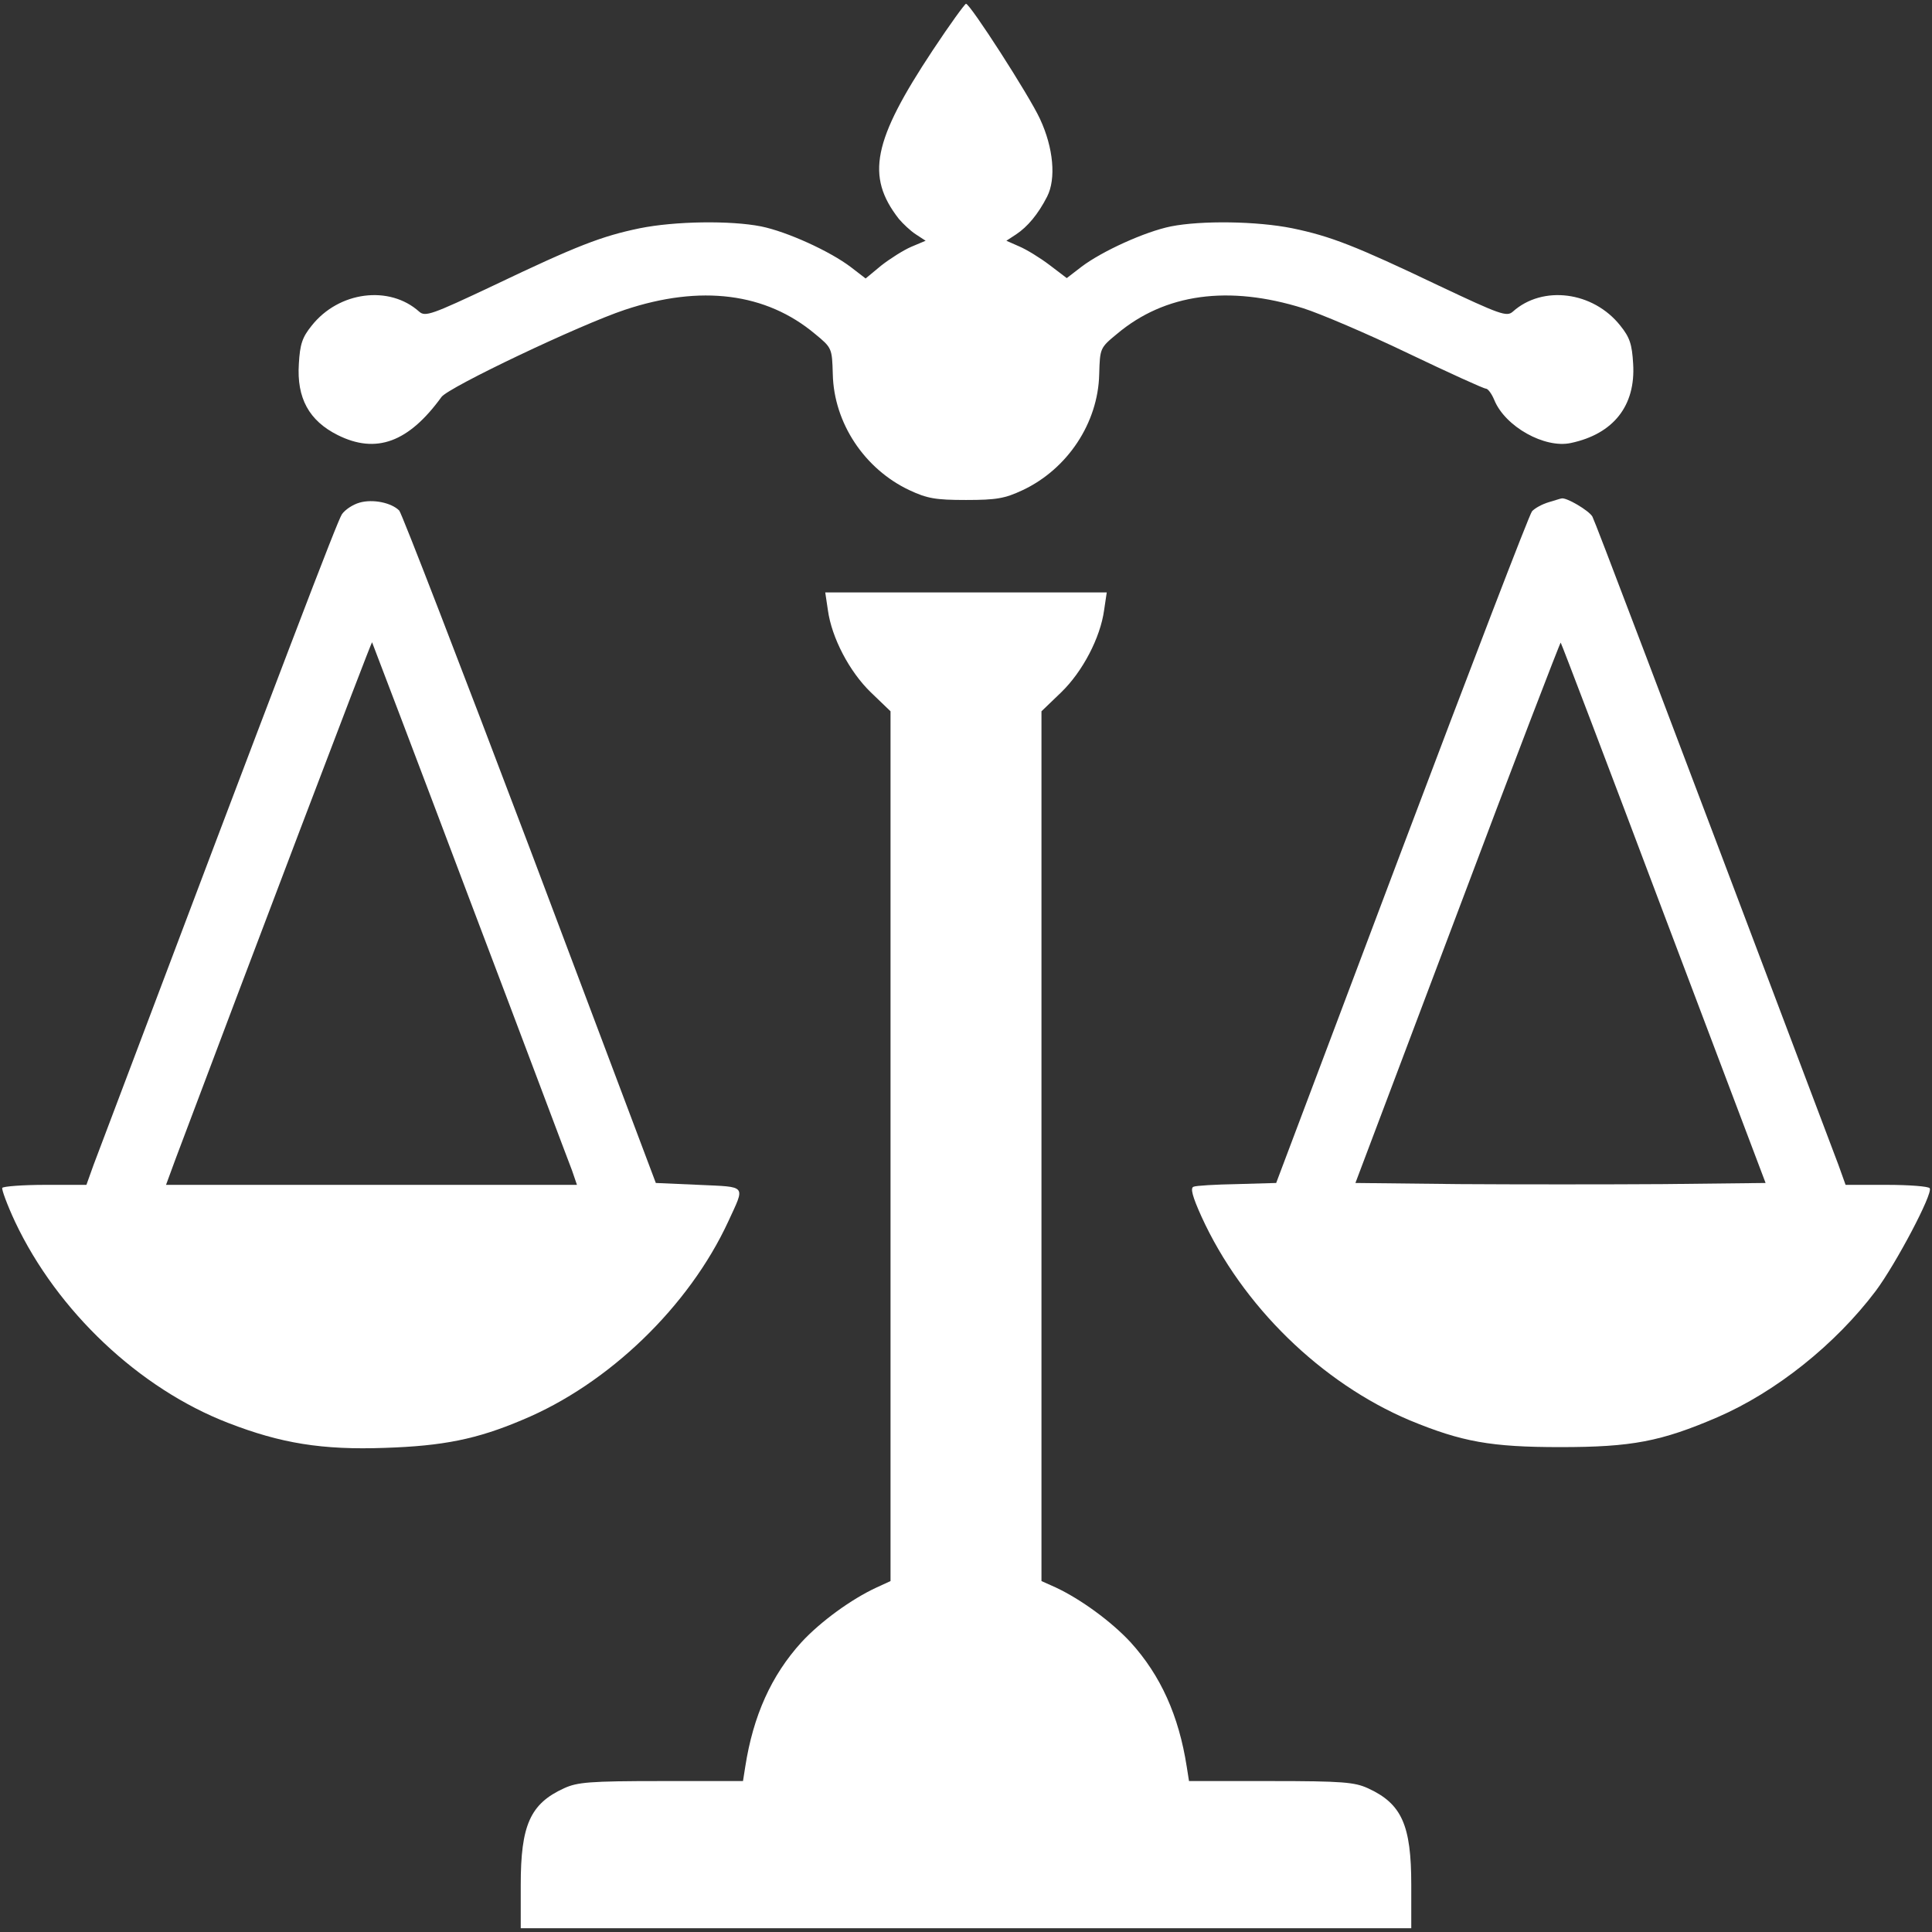 <?xml version="1.0" standalone="no"?>
<!DOCTYPE svg PUBLIC "-//W3C//DTD SVG 20010904//EN"
 "http://www.w3.org/TR/2001/REC-SVG-20010904/DTD/svg10.dtd">
<svg version="1.0" xmlns="http://www.w3.org/2000/svg"
 width="512pt" height="512pt" viewBox="0 0 512 512"
 preserveAspectRatio="xMidYMid meet">

<rect x="0" y="0" width="512" height="512" fill="#333333" stroke="none"/>

<g transform="translate(0,512) scale(0.1,-0.1)"
fill="#ffffff" stroke="none">
<path d="M2472 4987 c-159 -240 -178 -334 -90 -447 11 -13 31 -32 45 -41 l26
-17 -38 -16 c-21 -9 -57 -32 -80 -50 l-41 -34 -39 30 c-55 42 -169 94 -238
108 -81 16 -228 14 -322 -5 -101 -21 -166 -46 -388 -152 -163 -77 -180 -83
-196 -69 -79 71 -213 54 -285 -37 -25 -31 -31 -49 -34 -101 -6 -91 27 -151
103 -189 102 -51 188 -19 275 101 19 26 366 191 486 231 201 67 374 45 504
-64 45 -37 45 -38 47 -107 3 -129 84 -251 203 -307 47 -22 69 -26 150 -26 81
0 103 4 150 26 119 56 200 178 203 307 2 69 2 70 47 107 127 107 296 130 494
68 44 -14 169 -67 277 -119 109 -52 201 -94 207 -94 5 0 15 -13 22 -30 29 -71
134 -129 203 -114 113 24 172 99 165 210 -3 52 -9 70 -34 101 -72 91 -206 108
-285 37 -16 -14 -33 -8 -196 69 -222 106 -287 131 -388 152 -94 19 -241 21
-322 5 -69 -14 -183 -66 -237 -107 l-39 -30 -46 35 c-25 19 -61 41 -80 49
l-34 15 26 17 c30 20 58 53 82 100 24 47 17 129 -19 206 -28 61 -185 305 -196
305 -3 0 -43 -55 -88 -123z"/>
<path d="M953 3788 c-18 -5 -39 -19 -47 -31 -12 -18 -138 -347 -658 -1724
l-19 -53 -109 0 c-60 0 -111 -4 -114 -8 -2 -4 13 -45 34 -90 112 -237 329
-442 565 -533 139 -54 249 -72 415 -66 154 5 244 23 364 74 229 95 442 301
546 526 45 98 51 91 -78 97 l-114 5 -333 884 c-184 486 -340 890 -347 898 -21
21 -70 31 -105 21z m292 -1053 c142 -374 263 -697 271 -717 l13 -38 -544 0
-545 0 25 68 c188 500 519 1372 521 1370 1 -2 118 -309 259 -683z"/>
<path d="M4104 3789 c-17 -5 -37 -16 -44 -24 -7 -8 -162 -412 -345 -897 l-333
-883 -104 -3 c-56 -1 -109 -4 -115 -7 -9 -3 -3 -26 21 -79 108 -237 318 -441
552 -540 138 -57 215 -71 399 -71 190 0 267 15 416 79 155 67 313 193 420 335
53 71 152 258 143 272 -3 5 -54 9 -114 9 l-109 0 -19 53 c-496 1313 -643 1700
-652 1718 -9 16 -70 52 -82 48 -2 0 -17 -5 -34 -10z m305 -1090 l270 -714
-269 -3 c-148 -1 -392 -1 -543 0 l-275 3 271 718 c148 394 272 716 273 714 2
-2 125 -325 273 -718z"/>
<path d="M2194 3503 c10 -73 57 -163 114 -218 l52 -50 0 -1153 0 -1152 -37
-17 c-67 -31 -148 -90 -199 -145 -80 -88 -128 -195 -149 -330 l-6 -38 -217 0
c-190 0 -222 -3 -257 -19 -90 -41 -115 -98 -115 -256 l0 -115 1180 0 1180 0 0
115 c0 158 -25 215 -115 256 -35 16 -67 19 -257 19 l-217 0 -6 38 c-21 135
-69 242 -149 330 -51 55 -132 114 -198 145 l-38 17 0 1152 0 1153 52 50 c57
55 104 145 114 218 l7 47 -373 0 -373 0 7 -47z"/>
</g>
</svg>

